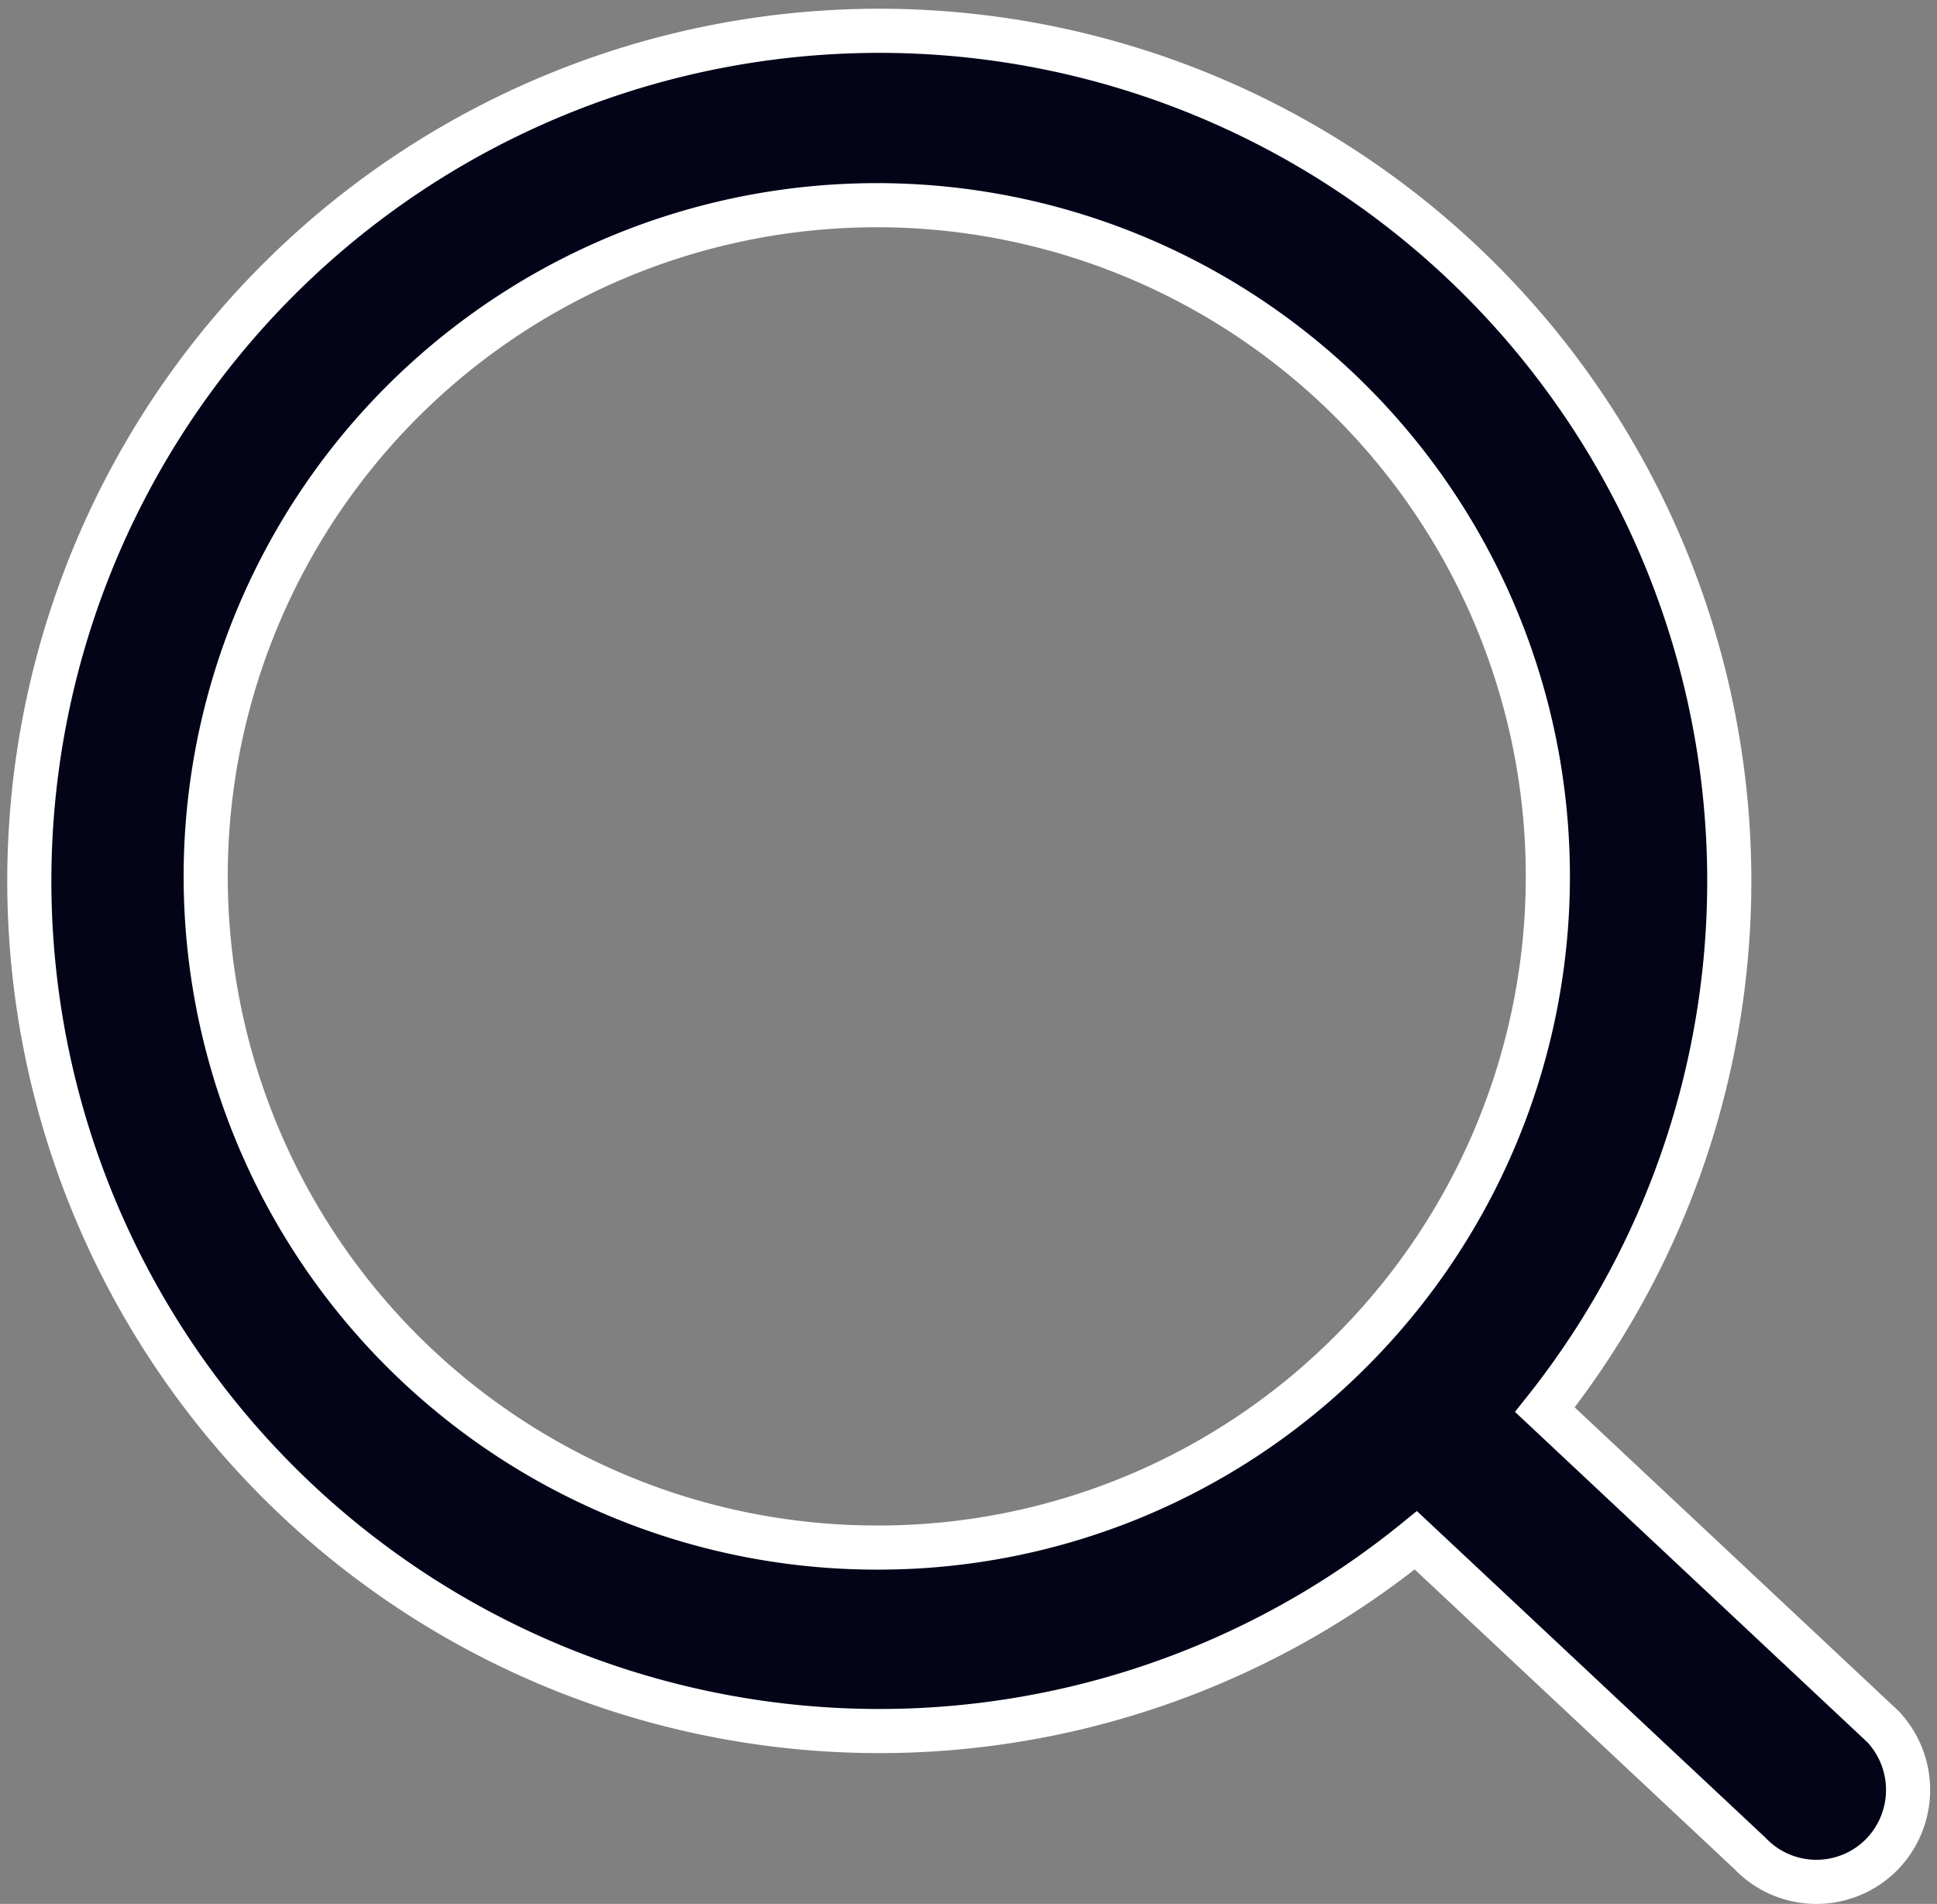 <svg xmlns="http://www.w3.org/2000/svg" width="17.561" height="17.258" viewBox="0 0 17.561 17.258">
  <rect x="0" y="0" width="17.561" height="17.258" fill="#808080" stroke="none"/>
  <path id="Icon_ionic-ios-search" data-name="Icon ionic-ios-search" d="M21.371,19.944l-3.065-2.873a7.706,7.706,0,1,0-1.17,1.184l3.029,2.838a.832.832,0,0,0,1.175.03A.837.837,0,0,0,21.371,19.944Zm-9.12-1.623a6.084,6.084,0,1,1,4.3-1.782A6.048,6.048,0,0,1,12.251,18.321Z" transform="translate(-4.3 -4.293)" fill="#040419" stroke="#fff" stroke-width="0.4"/>
</svg>

